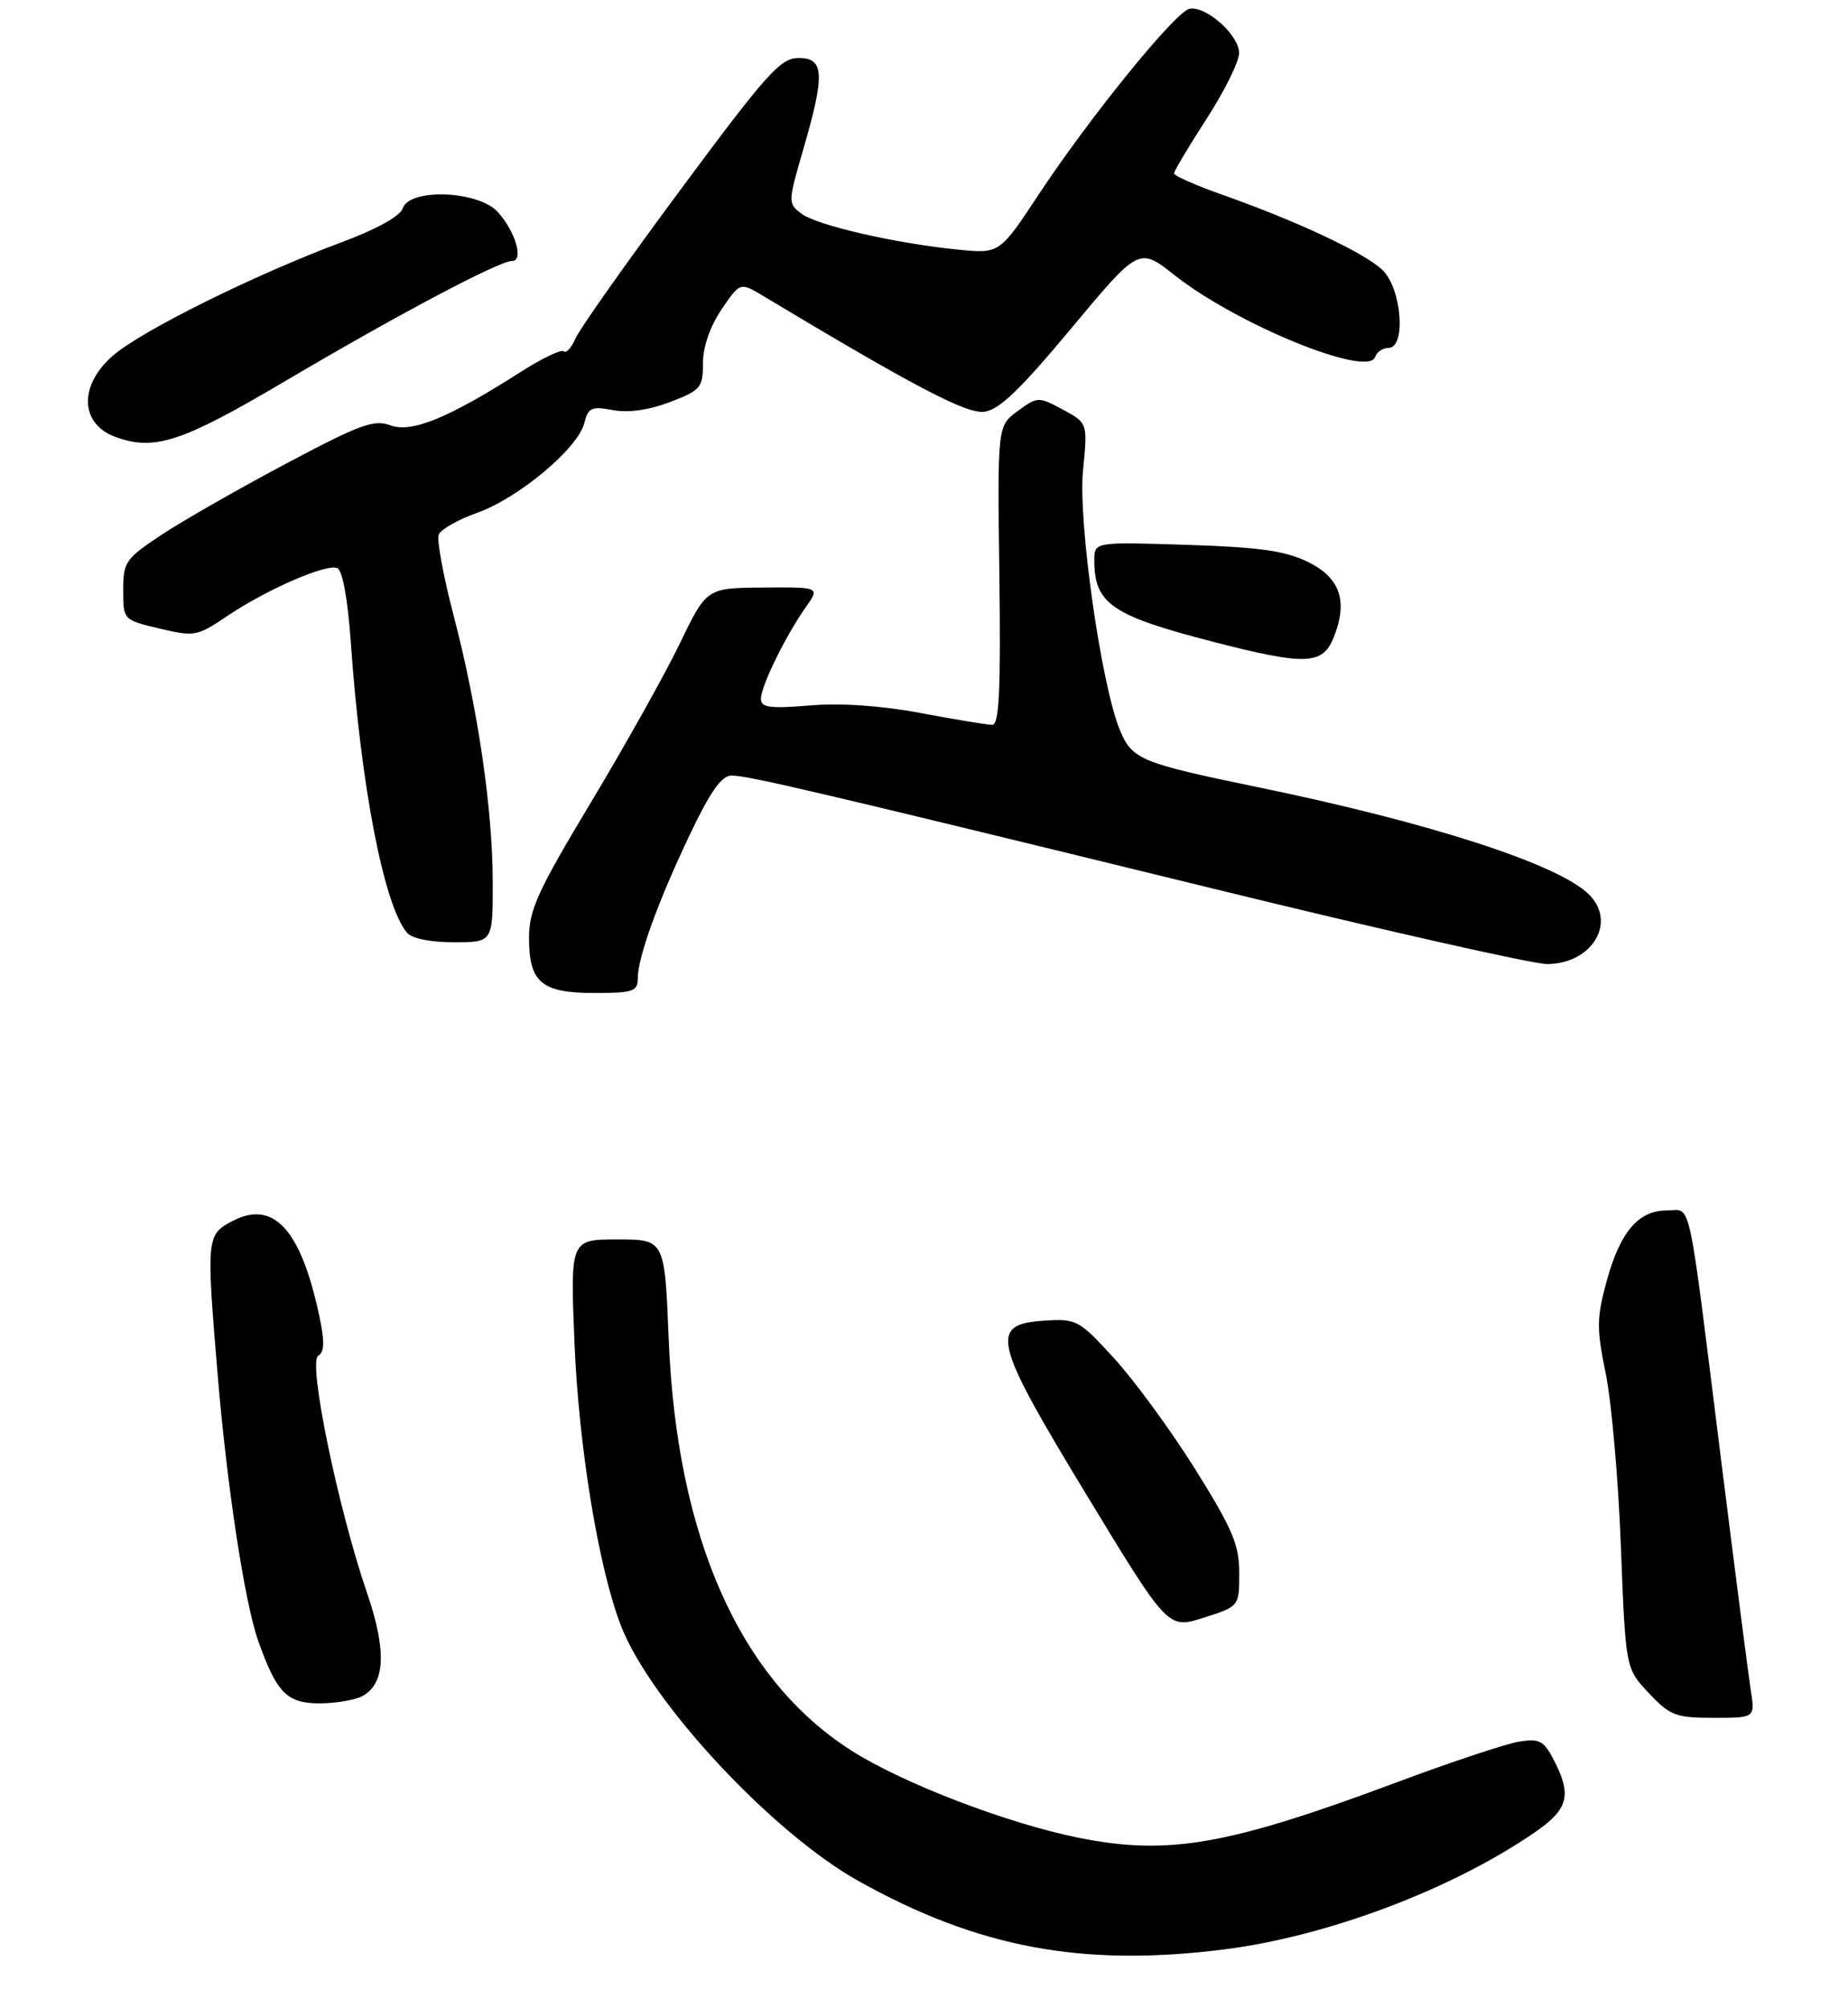 <?xml version="1.0" encoding="UTF-8" standalone="no"?>
<!DOCTYPE svg PUBLIC "-//W3C//DTD SVG 1.1//EN" "http://www.w3.org/Graphics/SVG/1.1/DTD/svg11.dtd" >
<svg xmlns="http://www.w3.org/2000/svg" xmlns:xlink="http://www.w3.org/1999/xlink" version="1.1" viewBox="0 0 255 277">
 <g >
 <path fill="currentColor"
d=" M 168.85 268.96 C 183.09 267.17 200.23 260.73 211.75 252.82 C 216.42 249.62 216.93 247.70 214.41 242.83 C 213.02 240.14 212.43 239.83 209.57 240.29 C 207.78 240.59 200.28 243.08 192.91 245.83 C 169.46 254.59 161.24 256.03 148.86 253.55 C 139.01 251.57 124.55 246.03 117.47 241.51 C 102.06 231.69 93.38 212.13 92.27 184.75 C 91.72 171.00 91.72 171.00 85.21 171.00 C 78.69 171.00 78.69 171.00 79.27 185.25 C 79.86 199.65 82.60 216.36 85.69 224.31 C 89.77 234.83 106.53 252.84 118.44 259.50 C 134.91 268.71 149.29 271.41 168.85 268.96 Z  M 241.59 233.25 C 241.27 231.19 239.43 216.90 237.50 201.50 C 232.79 163.83 233.48 167.00 229.99 167.00 C 226.06 167.00 223.54 169.97 221.68 176.82 C 220.31 181.85 220.30 183.30 221.57 189.50 C 222.36 193.35 223.31 204.08 223.66 213.34 C 224.31 230.19 224.31 230.19 227.52 233.59 C 230.45 236.70 231.24 237.00 236.46 237.00 C 242.18 237.00 242.18 237.00 241.59 233.25 Z  M 49.98 234.01 C 53.17 232.31 53.38 227.75 50.65 219.78 C 46.64 208.08 42.48 187.94 43.90 187.06 C 44.79 186.51 44.82 185.10 44.03 181.42 C 41.50 169.62 37.75 165.53 32.14 168.43 C 28.49 170.32 28.45 170.66 30.02 189.50 C 31.30 204.93 33.75 221.05 35.61 226.32 C 38.16 233.55 39.58 235.00 44.09 235.00 C 46.31 235.00 48.97 234.55 49.98 234.01 Z  M 171.00 217.02 C 171.00 213.12 170.07 210.93 164.93 202.71 C 161.59 197.37 156.57 190.51 153.78 187.45 C 148.88 182.09 148.55 181.91 144.10 182.20 C 136.44 182.70 136.99 184.94 150.02 206.39 C 161.17 224.76 161.17 224.76 166.08 223.19 C 171.00 221.62 171.00 221.62 171.00 217.02 Z  M 88.00 135.03 C 88.00 132.10 90.74 124.51 95.14 115.25 C 98.00 109.23 99.56 107.00 100.94 107.00 C 103.24 107.00 112.50 109.17 167.20 122.55 C 190.68 128.30 211.49 133.00 213.45 133.00 C 219.66 133.00 223.14 127.28 219.27 123.42 C 215.10 119.25 197.39 113.51 173.50 108.59 C 157.41 105.27 156.22 104.78 154.54 100.75 C 151.96 94.55 148.75 72.00 149.44 64.93 C 150.09 58.36 150.09 58.36 146.66 56.51 C 143.29 54.70 143.18 54.71 140.43 56.71 C 137.63 58.75 137.63 58.75 137.90 79.37 C 138.10 95.38 137.88 100.00 136.91 100.00 C 136.22 100.00 131.80 99.27 127.08 98.38 C 121.61 97.35 116.05 96.97 111.75 97.33 C 106.20 97.78 105.00 97.62 105.00 96.40 C 105.00 94.67 108.41 87.70 111.20 83.75 C 113.14 81.00 113.14 81.00 105.32 81.06 C 97.50 81.12 97.50 81.12 93.79 88.81 C 91.75 93.04 86.23 102.89 81.54 110.70 C 74.21 122.90 73.00 125.53 73.00 129.38 C 73.00 135.56 74.72 137.00 82.07 137.00 C 87.30 137.00 88.00 136.77 88.00 135.03 Z  M 67.99 121.75 C 67.99 111.66 65.94 97.71 62.56 84.79 C 61.17 79.46 60.26 74.50 60.53 73.77 C 60.81 73.05 63.21 71.68 65.86 70.74 C 71.54 68.73 79.75 61.86 80.62 58.39 C 81.16 56.24 81.62 56.03 84.56 56.58 C 86.70 56.98 89.54 56.58 92.45 55.47 C 96.70 53.84 97.00 53.49 97.00 50.10 C 97.00 47.85 97.98 45.03 99.56 42.69 C 102.13 38.92 102.13 38.92 105.31 40.83 C 126.19 53.36 133.32 57.10 135.79 56.81 C 137.84 56.58 140.73 53.81 147.83 45.29 C 157.17 34.09 157.17 34.09 162.08 37.97 C 170.69 44.77 188.78 52.15 189.75 49.25 C 189.98 48.56 190.80 48.00 191.58 48.00 C 194.08 48.00 193.42 39.75 190.73 37.22 C 188.20 34.84 178.99 30.52 168.75 26.90 C 165.04 25.59 162.00 24.25 162.00 23.92 C 162.00 23.60 164.02 20.22 166.48 16.41 C 168.94 12.61 170.97 8.52 170.98 7.32 C 171.00 4.87 166.42 0.77 164.14 1.21 C 162.22 1.58 150.43 16.09 143.38 26.75 C 137.93 35.01 137.93 35.01 132.21 34.44 C 123.58 33.58 112.74 31.10 110.59 29.48 C 108.71 28.07 108.72 27.91 110.84 20.61 C 113.86 10.21 113.75 8.00 110.19 8.00 C 107.70 8.00 105.81 10.11 93.94 26.12 C 86.55 36.09 80.02 45.32 79.44 46.64 C 78.86 47.97 78.12 48.79 77.80 48.47 C 77.48 48.15 74.81 49.42 71.86 51.31 C 61.86 57.69 56.79 59.77 53.87 58.68 C 51.60 57.83 49.64 58.56 39.37 64.02 C 32.84 67.49 25.14 71.89 22.25 73.81 C 17.33 77.07 17.00 77.54 17.00 81.40 C 17.00 85.53 17.00 85.53 22.02 86.72 C 26.84 87.86 27.20 87.80 31.37 84.98 C 36.77 81.34 44.96 77.77 46.53 78.37 C 47.26 78.65 47.98 82.60 48.41 88.66 C 49.80 108.49 52.96 124.84 56.14 128.66 C 56.81 129.48 59.36 130.00 62.62 130.00 C 68.00 130.00 68.00 130.00 67.99 121.75 Z  M 183.96 88.11 C 186.06 83.02 184.99 79.74 180.50 77.54 C 177.35 75.99 173.80 75.49 163.75 75.17 C 151.00 74.76 151.00 74.76 151.00 77.30 C 151.00 83.29 153.39 84.93 167.38 88.54 C 179.99 91.80 182.45 91.74 183.96 88.11 Z  M 39.30 52.61 C 54.89 43.40 68.85 36.01 70.66 36.00 C 72.31 36.00 71.13 31.95 68.69 29.25 C 66.01 26.29 56.48 25.93 55.57 28.75 C 55.22 29.82 51.97 31.62 47.25 33.38 C 35.20 37.86 19.45 45.67 15.54 49.10 C 10.82 53.24 11.04 58.53 16.00 60.31 C 21.37 62.23 25.13 60.98 39.30 52.61 Z "/>
</g>
</svg>